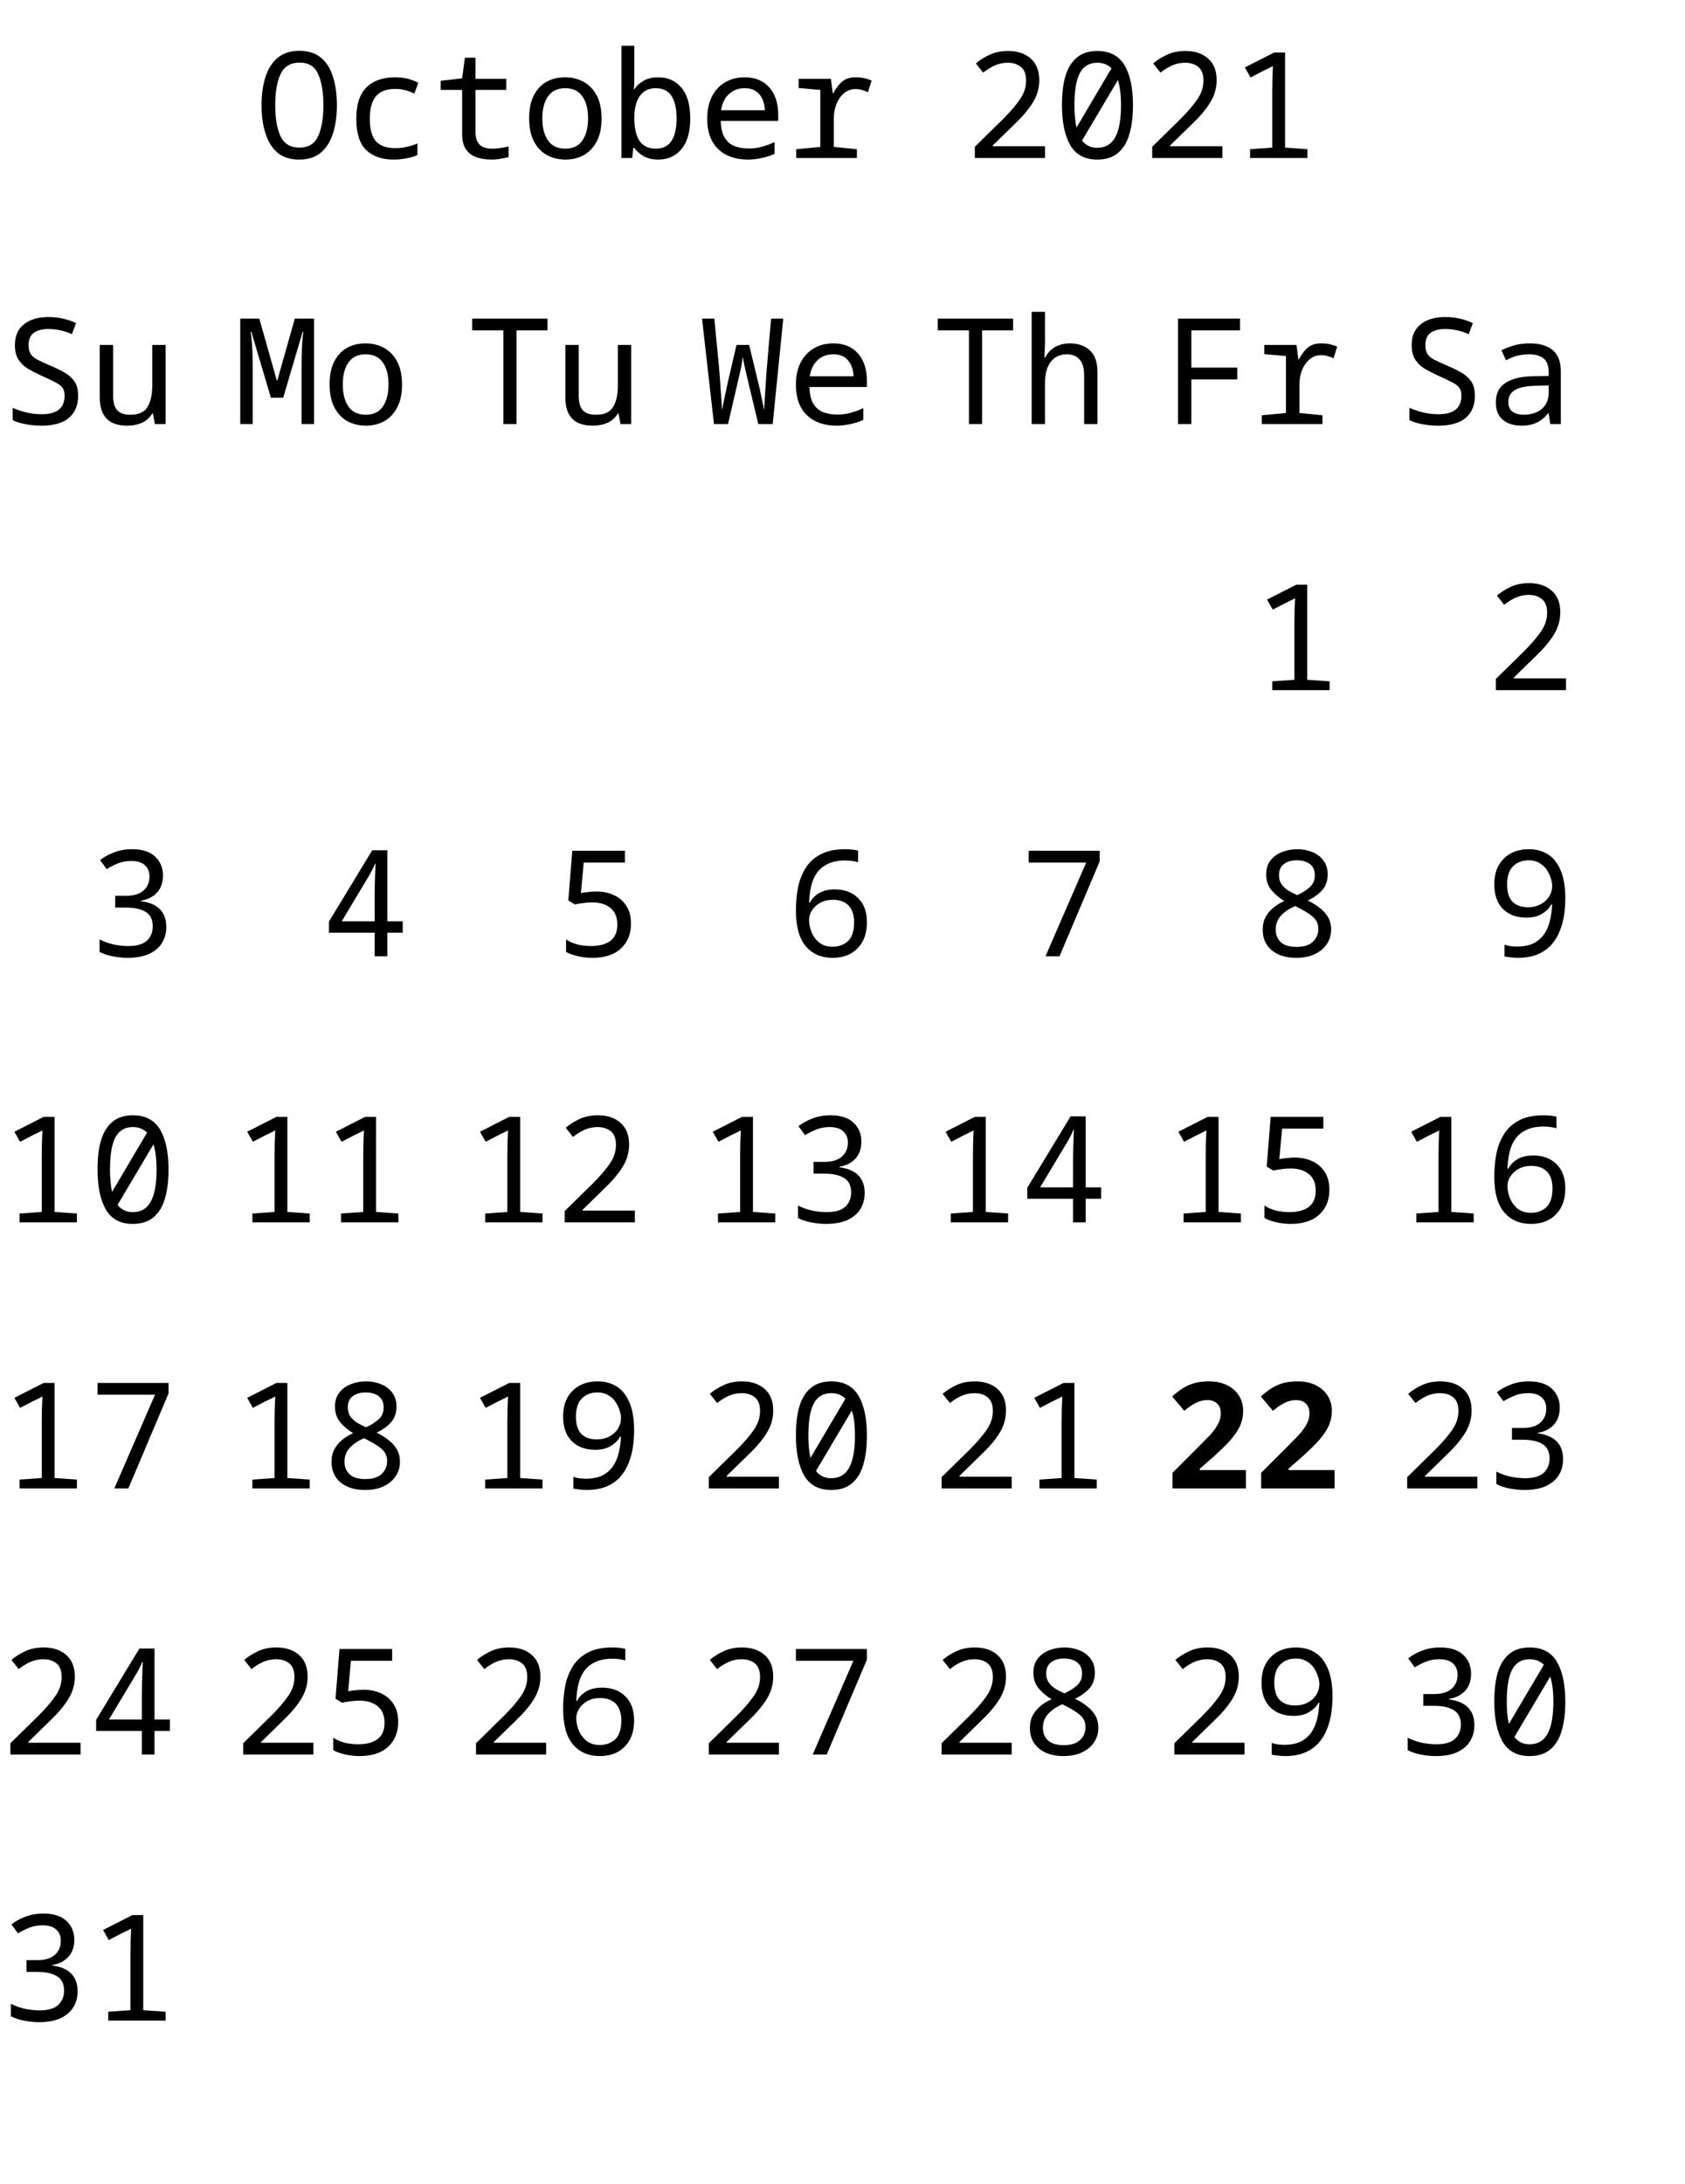 <?xml version="1.0" encoding="UTF-8"?>
<svg xmlns="http://www.w3.org/2000/svg" xmlns:xlink="http://www.w3.org/1999/xlink" width="152pt" height="197pt" viewBox="0 0 152 197" version="1.1">
<defs>
<g>
<symbol overflow="visible" id="glyph0-0">
<path style="stroke:none;" d="M 1.25 0 L 1.25 -9.516 L 6.734 -9.516 L 6.734 0 Z M 1.938 -0.688 L 6.047 -0.688 L 6.047 -8.844 L 1.938 -8.844 Z M 1.938 -0.688 "/>
</symbol>
<symbol overflow="visible" id="glyph0-1">
<path style="stroke:none;" d="M 3.984 0.141 C 3.191 0.141 2.547 -0.062 2.047 -0.469 C 1.555 -0.883 1.191 -1.461 0.953 -2.203 C 0.711 -2.941 0.594 -3.797 0.594 -4.766 C 0.594 -5.734 0.711 -6.586 0.953 -7.328 C 1.191 -8.066 1.562 -8.641 2.062 -9.047 C 2.562 -9.461 3.207 -9.672 4 -9.672 C 4.789 -9.672 5.438 -9.469 5.938 -9.062 C 6.438 -8.656 6.801 -8.082 7.031 -7.344 C 7.27 -6.613 7.391 -5.758 7.391 -4.781 C 7.391 -3.801 7.27 -2.941 7.031 -2.203 C 6.789 -1.461 6.422 -0.883 5.922 -0.469 C 5.422 -0.062 4.773 0.141 3.984 0.141 Z M 4.016 -0.938 C 4.816 -0.938 5.375 -1.273 5.688 -1.953 C 6.008 -2.629 6.172 -3.566 6.172 -4.766 C 6.172 -5.973 6.008 -6.914 5.688 -7.594 C 5.375 -8.27 4.82 -8.609 4.031 -8.609 C 3.219 -8.609 2.645 -8.266 2.312 -7.578 C 1.988 -6.898 1.828 -5.961 1.828 -4.766 C 1.828 -3.566 1.988 -2.629 2.312 -1.953 C 2.645 -1.273 3.211 -0.938 4.016 -0.938 Z M 4.016 -0.938 "/>
</symbol>
<symbol overflow="visible" id="glyph0-2">
<path style="stroke:none;" d="M 4.5 0.141 C 3.457 0.141 2.633 -0.145 2.031 -0.719 C 1.438 -1.301 1.141 -2.234 1.141 -3.516 C 1.141 -4.43 1.285 -5.164 1.578 -5.719 C 1.879 -6.27 2.289 -6.664 2.812 -6.906 C 3.344 -7.156 3.945 -7.281 4.625 -7.281 C 5.039 -7.281 5.422 -7.238 5.766 -7.156 C 6.109 -7.07 6.43 -6.945 6.734 -6.781 L 6.375 -5.812 C 6.082 -5.957 5.801 -6.062 5.531 -6.125 C 5.27 -6.195 4.984 -6.234 4.672 -6.234 C 3.859 -6.234 3.27 -6.008 2.906 -5.562 C 2.539 -5.113 2.359 -4.441 2.359 -3.547 C 2.359 -2.598 2.547 -1.914 2.922 -1.5 C 3.305 -1.094 3.879 -0.891 4.641 -0.891 C 5.023 -0.891 5.391 -0.93 5.734 -1.016 C 6.086 -1.098 6.395 -1.195 6.656 -1.312 L 6.656 -0.266 C 6.383 -0.141 6.051 -0.039 5.656 0.031 C 5.27 0.102 4.883 0.141 4.5 0.141 Z M 4.5 0.141 "/>
</symbol>
<symbol overflow="visible" id="glyph0-3">
<path style="stroke:none;" d="M 5.359 0.141 C 4.848 0.141 4.395 0.07 4 -0.062 C 3.602 -0.195 3.285 -0.43 3.047 -0.766 C 2.805 -1.109 2.688 -1.578 2.688 -2.172 L 2.688 -6.141 L 0.75 -6.141 L 0.75 -6.969 L 2.688 -7.188 L 2.938 -9.047 L 3.891 -9.047 L 3.891 -7.141 L 6.672 -7.141 L 6.672 -6.141 L 3.891 -6.141 L 3.891 -2.406 C 3.891 -1.863 4.008 -1.469 4.25 -1.219 C 4.488 -0.969 4.883 -0.844 5.438 -0.844 C 5.664 -0.844 5.91 -0.863 6.172 -0.906 C 6.441 -0.945 6.676 -0.992 6.875 -1.047 L 6.875 -0.078 C 6.664 -0.023 6.43 0.02 6.172 0.062 C 5.91 0.113 5.641 0.141 5.359 0.141 Z M 5.359 0.141 "/>
</symbol>
<symbol overflow="visible" id="glyph0-4">
<path style="stroke:none;" d="M 4.016 0.141 C 3.391 0.141 2.828 0.004 2.328 -0.266 C 1.836 -0.547 1.445 -0.961 1.156 -1.516 C 0.875 -2.066 0.734 -2.758 0.734 -3.594 C 0.734 -4.426 0.875 -5.113 1.156 -5.656 C 1.438 -6.195 1.816 -6.602 2.297 -6.875 C 2.785 -7.145 3.344 -7.281 3.969 -7.281 C 4.594 -7.281 5.148 -7.145 5.641 -6.875 C 6.141 -6.602 6.535 -6.191 6.828 -5.641 C 7.117 -5.098 7.266 -4.406 7.266 -3.562 C 7.266 -2.727 7.117 -2.039 6.828 -1.5 C 6.547 -0.957 6.16 -0.547 5.672 -0.266 C 5.18 0.004 4.629 0.141 4.016 0.141 Z M 4 -0.844 C 4.688 -0.844 5.195 -1.086 5.531 -1.578 C 5.875 -2.066 6.047 -2.734 6.047 -3.578 C 6.047 -4.422 5.875 -5.082 5.531 -5.562 C 5.195 -6.051 4.68 -6.297 3.984 -6.297 C 3.297 -6.297 2.781 -6.051 2.438 -5.562 C 2.094 -5.082 1.922 -4.422 1.922 -3.578 C 1.922 -2.734 2.094 -2.066 2.438 -1.578 C 2.781 -1.086 3.301 -0.844 4 -0.844 Z M 4 -0.844 "/>
</symbol>
<symbol overflow="visible" id="glyph0-5">
<path style="stroke:none;" d="M 4.391 0.141 C 3.859 0.141 3.41 0.035 3.047 -0.172 C 2.691 -0.391 2.414 -0.633 2.219 -0.906 L 2.125 -0.906 L 2.031 0 L 1.062 0 L 1.062 -10.125 L 2.219 -10.125 L 2.219 -7.672 C 2.219 -7.422 2.219 -7.176 2.219 -6.938 C 2.219 -6.695 2.203 -6.453 2.172 -6.203 L 2.219 -6.203 C 2.406 -6.492 2.676 -6.742 3.031 -6.953 C 3.395 -7.172 3.848 -7.281 4.391 -7.281 C 5.242 -7.281 5.938 -6.969 6.469 -6.344 C 7 -5.719 7.266 -4.797 7.266 -3.578 C 7.266 -2.359 7 -1.43 6.469 -0.797 C 5.938 -0.172 5.242 0.141 4.391 0.141 Z M 4.156 -0.844 C 4.801 -0.844 5.273 -1.078 5.578 -1.547 C 5.879 -2.016 6.031 -2.691 6.031 -3.578 C 6.031 -4.453 5.879 -5.125 5.578 -5.594 C 5.273 -6.062 4.797 -6.297 4.141 -6.297 C 3.523 -6.297 3.051 -6.062 2.719 -5.594 C 2.383 -5.133 2.219 -4.473 2.219 -3.609 C 2.219 -2.711 2.375 -2.023 2.688 -1.547 C 3.008 -1.078 3.5 -0.844 4.156 -0.844 Z M 4.156 -0.844 "/>
</symbol>
<symbol overflow="visible" id="glyph0-6">
<path style="stroke:none;" d="M 4.484 0.141 C 3.336 0.141 2.438 -0.176 1.781 -0.812 C 1.125 -1.445 0.797 -2.359 0.797 -3.547 C 0.797 -4.328 0.938 -4.992 1.219 -5.547 C 1.508 -6.109 1.906 -6.535 2.406 -6.828 C 2.914 -7.129 3.508 -7.281 4.188 -7.281 C 5.113 -7.281 5.848 -6.977 6.391 -6.375 C 6.93 -5.77 7.203 -4.941 7.203 -3.891 L 7.203 -3.344 L 2.016 -3.344 C 2.035 -2.719 2.148 -2.223 2.359 -1.859 C 2.578 -1.492 2.875 -1.234 3.25 -1.078 C 3.633 -0.93 4.078 -0.859 4.578 -0.859 C 4.961 -0.859 5.344 -0.91 5.719 -1.016 C 6.102 -1.117 6.488 -1.258 6.875 -1.438 L 6.875 -0.375 C 6.469 -0.195 6.055 -0.066 5.641 0.016 C 5.234 0.098 4.848 0.141 4.484 0.141 Z M 2.047 -4.312 L 6 -4.312 C 5.969 -4.926 5.797 -5.41 5.484 -5.766 C 5.18 -6.117 4.75 -6.297 4.188 -6.297 C 3.594 -6.297 3.109 -6.113 2.734 -5.75 C 2.367 -5.395 2.141 -4.914 2.047 -4.312 Z M 2.047 -4.312 "/>
</symbol>
<symbol overflow="visible" id="glyph0-7">
<path style="stroke:none;" d="M 0.828 0 L 0.828 -0.797 L 3 -1 L 3 -6.141 L 1.047 -6.312 L 1.047 -7.141 L 3.953 -7.141 L 4.125 -5.844 L 4.172 -5.844 C 4.422 -6.312 4.691 -6.664 4.984 -6.906 C 5.285 -7.156 5.68 -7.281 6.172 -7.281 C 6.473 -7.281 6.738 -7.254 6.969 -7.203 C 7.207 -7.148 7.426 -7.078 7.625 -6.984 L 7.297 -5.938 C 7.16 -6.008 6.992 -6.07 6.797 -6.125 C 6.598 -6.188 6.391 -6.219 6.172 -6.219 C 5.785 -6.219 5.445 -6.098 5.156 -5.859 C 4.863 -5.617 4.633 -5.301 4.469 -4.906 C 4.301 -4.508 4.219 -4.066 4.219 -3.578 L 4.219 -1 L 6.297 -0.797 L 6.297 0 Z M 0.828 0 "/>
</symbol>
<symbol overflow="visible" id="glyph0-8">
<path style="stroke:none;" d=""/>
</symbol>
<symbol overflow="visible" id="glyph0-9">
<path style="stroke:none;" d="M 0.938 0 L 0.938 -1.016 L 3.469 -3.5 C 4.125 -4.156 4.633 -4.75 5 -5.281 C 5.375 -5.82 5.562 -6.391 5.562 -6.984 C 5.562 -7.555 5.406 -7.969 5.094 -8.219 C 4.781 -8.469 4.383 -8.594 3.906 -8.594 C 3.488 -8.594 3.094 -8.508 2.719 -8.344 C 2.352 -8.176 2.008 -7.961 1.688 -7.703 L 1.031 -8.531 C 1.395 -8.844 1.816 -9.109 2.297 -9.328 C 2.773 -9.547 3.32 -9.656 3.938 -9.656 C 4.789 -9.656 5.473 -9.426 5.984 -8.969 C 6.492 -8.52 6.75 -7.875 6.75 -7.031 C 6.75 -6.301 6.555 -5.629 6.172 -5.016 C 5.797 -4.398 5.266 -3.766 4.578 -3.109 L 2.547 -1.125 L 2.547 -1.062 L 7.266 -1.062 L 7.266 0 Z M 0.938 0 "/>
</symbol>
<symbol overflow="visible" id="glyph0-10">
<path style="stroke:none;" d="M 3.984 0.141 C 2.867 0.141 2.055 -0.289 1.547 -1.156 C 1.047 -2.031 0.797 -3.234 0.797 -4.766 C 0.797 -5.797 0.898 -6.672 1.109 -7.391 C 1.328 -8.117 1.672 -8.676 2.141 -9.062 C 2.609 -9.457 3.223 -9.656 3.984 -9.656 C 5.109 -9.656 5.926 -9.227 6.438 -8.375 C 6.945 -7.52 7.203 -6.316 7.203 -4.766 C 7.203 -3.742 7.094 -2.867 6.875 -2.141 C 6.664 -1.41 6.32 -0.848 5.844 -0.453 C 5.375 -0.055 4.754 0.141 3.984 0.141 Z M 1.922 -4.766 C 1.922 -4.379 1.938 -4.016 1.969 -3.672 C 2 -3.328 2.047 -3.02 2.109 -2.75 L 5.266 -8.094 C 4.93 -8.426 4.504 -8.594 3.984 -8.594 C 3.266 -8.594 2.738 -8.281 2.406 -7.656 C 2.082 -7.031 1.922 -6.066 1.922 -4.766 Z M 3.984 -0.922 C 4.711 -0.922 5.25 -1.234 5.594 -1.859 C 5.945 -2.484 6.125 -3.453 6.125 -4.766 C 6.125 -5.691 6.031 -6.445 5.844 -7.031 L 2.609 -1.578 C 2.941 -1.141 3.398 -0.922 3.984 -0.922 Z M 3.984 -0.922 "/>
</symbol>
<symbol overflow="visible" id="glyph0-11">
<path style="stroke:none;" d="M 1.766 0 L 1.766 -0.797 L 3.766 -0.938 L 3.766 -5.938 C 3.766 -6.312 3.77 -6.723 3.781 -7.172 C 3.801 -7.617 3.816 -7.992 3.828 -8.297 C 3.68 -8.211 3.551 -8.145 3.438 -8.094 C 3.32 -8.039 3.148 -7.957 2.922 -7.844 L 1.812 -7.266 L 1.297 -8.172 L 3.938 -9.516 L 4.922 -9.516 L 4.922 -0.938 L 6.938 -0.797 L 6.938 0 Z M 1.766 0 "/>
</symbol>
<symbol overflow="visible" id="glyph0-12">
<path style="stroke:none;" d="M 1.266 0 L 1.266 -9.516 L 6.859 -9.516 L 6.859 -8.453 L 2.469 -8.453 L 2.469 -5.094 L 6.609 -5.094 L 6.609 -4.031 L 2.469 -4.031 L 2.469 0 Z M 1.266 0 "/>
</symbol>
<symbol overflow="visible" id="glyph0-13">
<path style="stroke:none;" d="M 3.75 0.141 C 3.238 0.141 2.742 0.094 2.266 0 C 1.797 -0.094 1.422 -0.211 1.141 -0.359 L 1.141 -1.469 C 1.461 -1.32 1.859 -1.188 2.328 -1.062 C 2.797 -0.945 3.273 -0.891 3.766 -0.891 C 5.141 -0.891 5.828 -1.445 5.828 -2.562 C 5.828 -2.863 5.766 -3.102 5.641 -3.281 C 5.516 -3.457 5.289 -3.625 4.969 -3.781 C 4.656 -3.945 4.219 -4.156 3.656 -4.406 C 3.281 -4.582 2.914 -4.77 2.562 -4.969 C 2.207 -5.176 1.914 -5.445 1.688 -5.781 C 1.457 -6.125 1.344 -6.57 1.344 -7.125 C 1.344 -7.938 1.613 -8.562 2.156 -9 C 2.695 -9.438 3.441 -9.656 4.391 -9.656 C 4.867 -9.656 5.32 -9.602 5.75 -9.5 C 6.176 -9.395 6.547 -9.266 6.859 -9.109 L 6.484 -8.109 C 6.18 -8.254 5.844 -8.367 5.469 -8.453 C 5.094 -8.535 4.723 -8.578 4.359 -8.578 C 3.836 -8.578 3.41 -8.469 3.078 -8.25 C 2.742 -8.031 2.578 -7.645 2.578 -7.094 C 2.578 -6.781 2.641 -6.523 2.766 -6.328 C 2.891 -6.129 3.094 -5.957 3.375 -5.812 C 3.664 -5.664 4.035 -5.492 4.484 -5.297 C 4.984 -5.086 5.426 -4.875 5.812 -4.656 C 6.195 -4.438 6.5 -4.164 6.719 -3.844 C 6.938 -3.531 7.047 -3.098 7.047 -2.547 C 7.047 -1.703 6.77 -1.039 6.219 -0.562 C 5.664 -0.094 4.844 0.141 3.75 0.141 Z M 3.75 0.141 "/>
</symbol>
<symbol overflow="visible" id="glyph0-14">
<path style="stroke:none;" d="M 3.281 0.141 C 2.57 0.141 2.004 -0.031 1.578 -0.375 C 1.148 -0.727 0.938 -1.254 0.938 -1.953 C 0.938 -2.734 1.211 -3.312 1.766 -3.688 C 2.316 -4.07 3.117 -4.281 4.172 -4.312 L 5.703 -4.344 L 5.703 -4.641 C 5.703 -5.273 5.539 -5.707 5.219 -5.938 C 4.906 -6.176 4.477 -6.297 3.938 -6.297 C 3.551 -6.297 3.18 -6.25 2.828 -6.156 C 2.484 -6.062 2.16 -5.926 1.859 -5.75 L 1.438 -6.656 C 1.781 -6.82 2.156 -6.969 2.562 -7.094 C 2.977 -7.219 3.457 -7.281 4 -7.281 C 4.895 -7.281 5.582 -7.078 6.062 -6.672 C 6.551 -6.266 6.797 -5.633 6.797 -4.781 L 6.797 0 L 5.844 0 L 5.703 -0.984 L 5.656 -0.984 C 5.363 -0.609 5.023 -0.328 4.641 -0.141 C 4.254 0.047 3.801 0.141 3.281 0.141 Z M 3.484 -0.844 C 3.879 -0.844 4.242 -0.914 4.578 -1.062 C 4.922 -1.207 5.191 -1.426 5.391 -1.719 C 5.598 -2.02 5.703 -2.398 5.703 -2.859 L 5.703 -3.484 L 4.422 -3.453 C 3.566 -3.422 2.957 -3.281 2.594 -3.031 C 2.238 -2.789 2.062 -2.445 2.062 -2 C 2.062 -1.594 2.191 -1.297 2.453 -1.109 C 2.711 -0.93 3.055 -0.844 3.484 -0.844 Z M 3.484 -0.844 "/>
</symbol>
<symbol overflow="visible" id="glyph0-15">
<path style="stroke:none;" d="M 3.484 0.141 C 2.641 0.141 2.016 -0.07 1.609 -0.5 C 1.203 -0.926 1 -1.555 1 -2.391 L 1 -7.141 L 2.203 -7.141 L 2.203 -2.578 C 2.203 -2.004 2.316 -1.57 2.547 -1.281 C 2.785 -0.988 3.191 -0.844 3.766 -0.844 C 4.504 -0.844 5.016 -1.07 5.297 -1.531 C 5.586 -1.988 5.734 -2.633 5.734 -3.469 L 5.734 -7.141 L 6.938 -7.141 L 6.938 0 L 5.969 0 L 5.797 -0.953 L 5.734 -0.953 C 5.484 -0.555 5.164 -0.273 4.781 -0.109 C 4.406 0.055 3.973 0.141 3.484 0.141 Z M 3.484 0.141 "/>
</symbol>
<symbol overflow="visible" id="glyph0-16">
<path style="stroke:none;" d="M 3.484 0.141 C 3.098 0.141 2.68 0.098 2.234 0.016 C 1.797 -0.055 1.379 -0.191 0.984 -0.391 L 0.984 -1.516 C 1.379 -1.316 1.801 -1.164 2.25 -1.062 C 2.707 -0.969 3.145 -0.922 3.562 -0.922 C 4.332 -0.922 4.895 -1.082 5.25 -1.406 C 5.602 -1.738 5.781 -2.172 5.781 -2.703 C 5.781 -3.305 5.566 -3.738 5.141 -4 C 4.723 -4.258 4.133 -4.391 3.375 -4.391 L 2.391 -4.391 L 2.391 -5.453 L 3.375 -5.453 C 4.051 -5.453 4.57 -5.609 4.938 -5.922 C 5.301 -6.242 5.484 -6.664 5.484 -7.188 C 5.484 -7.625 5.344 -7.969 5.062 -8.219 C 4.789 -8.469 4.383 -8.594 3.844 -8.594 C 3.383 -8.594 2.969 -8.516 2.594 -8.359 C 2.219 -8.203 1.895 -8.035 1.625 -7.859 L 1.031 -8.672 C 1.363 -8.941 1.773 -9.172 2.266 -9.359 C 2.754 -9.555 3.305 -9.656 3.922 -9.656 C 4.836 -9.656 5.531 -9.43 6 -8.984 C 6.469 -8.535 6.703 -7.973 6.703 -7.297 C 6.703 -6.648 6.52 -6.129 6.156 -5.734 C 5.789 -5.348 5.312 -5.109 4.719 -5.016 L 4.719 -4.969 C 6.238 -4.77 7 -3.992 7 -2.641 C 7 -2.109 6.875 -1.633 6.625 -1.219 C 6.375 -0.801 5.988 -0.469 5.469 -0.219 C 4.957 0.02 4.297 0.141 3.484 0.141 Z M 3.484 0.141 "/>
</symbol>
<symbol overflow="visible" id="glyph0-17">
<path style="stroke:none;" d="M 0.672 0 L 0.672 -9.516 L 2.391 -9.516 L 3.969 -3.938 L 4.016 -3.938 L 5.594 -9.516 L 7.328 -9.516 L 7.328 0 L 6.203 0 L 6.203 -5.156 C 6.203 -5.676 6.211 -6.211 6.234 -6.766 C 6.254 -7.328 6.297 -7.844 6.359 -8.312 L 6.297 -8.312 L 4.547 -2.375 L 3.438 -2.375 L 1.672 -8.328 L 1.609 -8.328 C 1.648 -8.066 1.688 -7.754 1.719 -7.391 C 1.75 -7.023 1.77 -6.645 1.781 -6.25 C 1.789 -5.863 1.797 -5.5 1.797 -5.156 L 1.797 0 Z M 0.672 0 "/>
</symbol>
<symbol overflow="visible" id="glyph0-18">
<path style="stroke:none;" d="M 4.797 0 L 4.797 -2.125 L 0.672 -2.125 L 0.672 -3.125 L 4.578 -9.562 L 5.938 -9.562 L 5.938 -3.156 L 7.328 -3.156 L 7.328 -2.125 L 5.938 -2.125 L 5.938 0 Z M 1.828 -3.156 L 4.797 -3.156 L 4.797 -5.531 C 4.797 -5.863 4.801 -6.207 4.812 -6.562 C 4.82 -6.914 4.832 -7.25 4.844 -7.562 C 4.852 -7.883 4.863 -8.145 4.875 -8.344 L 4.828 -8.344 C 4.766 -8.176 4.672 -7.973 4.547 -7.734 C 4.43 -7.504 4.328 -7.316 4.234 -7.172 Z M 1.828 -3.156 "/>
</symbol>
<symbol overflow="visible" id="glyph0-19">
<path style="stroke:none;" d="M 3.406 0 L 3.406 -8.453 L 0.594 -8.453 L 0.594 -9.516 L 7.391 -9.516 L 7.391 -8.453 L 4.594 -8.453 L 4.594 0 Z M 3.406 0 "/>
</symbol>
<symbol overflow="visible" id="glyph0-20">
<path style="stroke:none;" d="M 3.422 0.141 C 3.004 0.141 2.582 0.094 2.156 0 C 1.727 -0.094 1.363 -0.223 1.062 -0.391 L 1.062 -1.516 C 1.363 -1.316 1.707 -1.164 2.094 -1.062 C 2.488 -0.969 2.895 -0.922 3.312 -0.922 C 4.062 -0.922 4.645 -1.078 5.062 -1.391 C 5.477 -1.703 5.688 -2.191 5.688 -2.859 C 5.688 -3.523 5.477 -4.023 5.062 -4.359 C 4.656 -4.691 4.102 -4.859 3.406 -4.859 C 3.156 -4.859 2.891 -4.836 2.609 -4.797 C 2.328 -4.766 2.078 -4.723 1.859 -4.672 L 1.266 -5.031 L 1.625 -9.516 L 6.375 -9.516 L 6.375 -8.453 L 2.656 -8.453 L 2.406 -5.703 C 2.582 -5.742 2.805 -5.773 3.078 -5.797 C 3.348 -5.828 3.586 -5.844 3.797 -5.844 C 4.379 -5.844 4.906 -5.734 5.375 -5.516 C 5.844 -5.305 6.219 -4.984 6.5 -4.547 C 6.781 -4.117 6.922 -3.582 6.922 -2.938 C 6.922 -2 6.613 -1.25 6 -0.688 C 5.395 -0.133 4.535 0.141 3.422 0.141 Z M 3.422 0.141 "/>
</symbol>
<symbol overflow="visible" id="glyph0-21">
<path style="stroke:none;" d="M 1.406 0 L 0.328 -9.516 L 1.438 -9.516 C 1.508 -8.816 1.578 -8.117 1.641 -7.422 C 1.711 -6.723 1.781 -6.02 1.844 -5.312 C 1.875 -4.977 1.906 -4.609 1.938 -4.203 C 1.969 -3.805 1.992 -3.414 2.016 -3.031 C 2.047 -2.656 2.07 -2.312 2.094 -2 C 2.113 -1.695 2.125 -1.469 2.125 -1.312 L 2.141 -1.312 C 2.18 -1.508 2.234 -1.77 2.297 -2.094 C 2.367 -2.414 2.441 -2.754 2.516 -3.109 C 2.586 -3.461 2.656 -3.773 2.719 -4.047 L 3.438 -7.141 L 4.578 -7.141 L 5.328 -4.031 C 5.41 -3.727 5.488 -3.398 5.562 -3.047 C 5.633 -2.703 5.703 -2.375 5.766 -2.062 C 5.836 -1.758 5.891 -1.508 5.922 -1.312 L 5.938 -1.312 C 5.945 -1.52 5.961 -1.832 5.984 -2.25 C 6.016 -2.664 6.047 -3.145 6.078 -3.688 C 6.109 -4.227 6.148 -4.785 6.203 -5.359 C 6.266 -6.047 6.32 -6.738 6.375 -7.438 C 6.438 -8.133 6.5 -8.828 6.562 -9.516 L 7.656 -9.516 L 6.703 0 L 5.406 0 L 4.359 -4.375 C 4.266 -4.77 4.188 -5.113 4.125 -5.406 C 4.07 -5.695 4.039 -5.895 4.031 -6 L 4 -6 C 3.988 -5.895 3.957 -5.695 3.906 -5.406 C 3.863 -5.125 3.789 -4.781 3.688 -4.375 L 2.672 0 Z M 1.406 0 "/>
</symbol>
<symbol overflow="visible" id="glyph0-22">
<path style="stroke:none;" d="M 4.109 0.141 C 3.086 0.141 2.281 -0.207 1.688 -0.906 C 1.094 -1.613 0.797 -2.68 0.797 -4.109 C 0.797 -4.785 0.852 -5.453 0.969 -6.109 C 1.094 -6.773 1.316 -7.375 1.641 -7.906 C 1.961 -8.438 2.41 -8.859 2.984 -9.172 C 3.566 -9.492 4.312 -9.656 5.219 -9.656 C 5.395 -9.656 5.602 -9.645 5.844 -9.625 C 6.082 -9.602 6.27 -9.57 6.406 -9.531 L 6.406 -8.484 C 6.258 -8.535 6.082 -8.57 5.875 -8.594 C 5.676 -8.625 5.473 -8.641 5.266 -8.641 C 4.629 -8.641 4.098 -8.535 3.672 -8.328 C 3.254 -8.129 2.926 -7.859 2.688 -7.516 C 2.445 -7.172 2.273 -6.77 2.172 -6.312 C 2.066 -5.852 2.004 -5.363 1.984 -4.844 L 2.062 -4.844 C 2.238 -5.188 2.508 -5.469 2.875 -5.688 C 3.25 -5.914 3.723 -6.031 4.297 -6.031 C 5.18 -6.031 5.883 -5.77 6.406 -5.25 C 6.938 -4.738 7.203 -4.008 7.203 -3.062 C 7.203 -2.07 6.922 -1.289 6.359 -0.719 C 5.805 -0.145 5.055 0.141 4.109 0.141 Z M 4.094 -0.859 C 4.664 -0.859 5.133 -1.031 5.5 -1.375 C 5.863 -1.719 6.047 -2.281 6.047 -3.062 C 6.047 -3.719 5.883 -4.219 5.562 -4.562 C 5.238 -4.914 4.758 -5.094 4.125 -5.094 C 3.695 -5.094 3.32 -5.004 3 -4.828 C 2.676 -4.648 2.426 -4.422 2.25 -4.141 C 2.07 -3.867 1.984 -3.586 1.984 -3.297 C 1.984 -2.91 2.062 -2.531 2.219 -2.156 C 2.375 -1.781 2.609 -1.469 2.922 -1.219 C 3.242 -0.977 3.633 -0.859 4.094 -0.859 Z M 4.094 -0.859 "/>
</symbol>
<symbol overflow="visible" id="glyph0-23">
<path style="stroke:none;" d="M 1.062 0 L 1.062 -10.125 L 2.266 -10.125 L 2.266 -7.25 C 2.266 -7.082 2.254 -6.867 2.234 -6.609 C 2.223 -6.348 2.219 -6.145 2.219 -6 L 2.281 -6 C 2.508 -6.438 2.816 -6.758 3.203 -6.969 C 3.586 -7.176 4.023 -7.281 4.516 -7.281 C 5.254 -7.281 5.852 -7.07 6.312 -6.656 C 6.77 -6.238 7 -5.578 7 -4.672 L 7 0 L 5.797 0 L 5.797 -4.422 C 5.797 -5.066 5.656 -5.539 5.375 -5.844 C 5.102 -6.145 4.719 -6.297 4.219 -6.297 C 3.613 -6.297 3.133 -6.066 2.781 -5.609 C 2.438 -5.16 2.266 -4.523 2.266 -3.703 L 2.266 0 Z M 1.062 0 "/>
</symbol>
<symbol overflow="visible" id="glyph0-24">
<path style="stroke:none;" d="M 2.312 0 L 5.984 -8.453 L 0.797 -8.453 L 0.797 -9.516 L 7.203 -9.516 L 7.203 -8.562 L 3.578 0 Z M 2.312 0 "/>
</symbol>
<symbol overflow="visible" id="glyph0-25">
<path style="stroke:none;" d="M 3.938 0.141 C 3.02 0.141 2.285 -0.082 1.734 -0.531 C 1.18 -0.988 0.906 -1.609 0.906 -2.391 C 0.906 -2.836 0.992 -3.223 1.172 -3.547 C 1.348 -3.867 1.582 -4.148 1.875 -4.391 C 2.164 -4.629 2.492 -4.828 2.859 -4.984 C 2.422 -5.242 2.035 -5.566 1.703 -5.953 C 1.379 -6.336 1.219 -6.816 1.219 -7.391 C 1.219 -7.879 1.344 -8.289 1.594 -8.625 C 1.852 -8.969 2.195 -9.223 2.625 -9.391 C 3.051 -9.566 3.516 -9.656 4.016 -9.656 C 4.516 -9.656 4.973 -9.566 5.391 -9.391 C 5.805 -9.223 6.141 -8.969 6.391 -8.625 C 6.641 -8.289 6.766 -7.879 6.766 -7.391 C 6.766 -6.797 6.594 -6.312 6.25 -5.938 C 5.914 -5.57 5.488 -5.27 4.969 -5.031 C 5.363 -4.844 5.719 -4.625 6.031 -4.375 C 6.352 -4.133 6.609 -3.852 6.797 -3.531 C 6.984 -3.207 7.078 -2.832 7.078 -2.406 C 7.078 -1.914 6.945 -1.477 6.688 -1.094 C 6.426 -0.707 6.062 -0.406 5.594 -0.188 C 5.133 0.031 4.582 0.141 3.938 0.141 Z M 4.016 -5.516 C 4.453 -5.711 4.828 -5.945 5.141 -6.219 C 5.453 -6.488 5.609 -6.852 5.609 -7.312 C 5.609 -7.75 5.461 -8.082 5.172 -8.312 C 4.879 -8.539 4.484 -8.656 3.984 -8.656 C 3.492 -8.656 3.102 -8.539 2.812 -8.312 C 2.52 -8.094 2.375 -7.758 2.375 -7.312 C 2.375 -6.988 2.453 -6.711 2.609 -6.484 C 2.773 -6.266 2.977 -6.078 3.219 -5.922 C 3.469 -5.773 3.734 -5.641 4.016 -5.516 Z M 3.969 -0.844 C 4.602 -0.844 5.086 -0.992 5.422 -1.297 C 5.754 -1.609 5.922 -2 5.922 -2.469 C 5.922 -2.938 5.742 -3.312 5.391 -3.594 C 5.047 -3.883 4.523 -4.195 3.828 -4.531 C 3.285 -4.289 2.859 -4 2.547 -3.656 C 2.234 -3.32 2.078 -2.906 2.078 -2.406 C 2.078 -1.945 2.227 -1.57 2.531 -1.281 C 2.832 -0.988 3.312 -0.844 3.969 -0.844 Z M 3.969 -0.844 "/>
</symbol>
<symbol overflow="visible" id="glyph0-26">
<path style="stroke:none;" d="M 2.891 0.141 C 2.68 0.141 2.473 0.125 2.266 0.094 C 2.055 0.07 1.875 0.047 1.719 0.016 L 1.719 -1.047 C 2.031 -0.93 2.406 -0.875 2.844 -0.875 C 3.445 -0.875 3.945 -0.973 4.344 -1.172 C 4.738 -1.379 5.055 -1.656 5.297 -2 C 5.535 -2.352 5.707 -2.754 5.812 -3.203 C 5.926 -3.66 5.992 -4.148 6.016 -4.672 L 5.938 -4.672 C 5.758 -4.336 5.477 -4.055 5.094 -3.828 C 4.719 -3.598 4.254 -3.484 3.703 -3.484 C 2.816 -3.484 2.109 -3.742 1.578 -4.266 C 1.055 -4.785 0.797 -5.531 0.797 -6.5 C 0.797 -7.469 1.078 -8.234 1.641 -8.797 C 2.203 -9.367 2.961 -9.656 3.922 -9.656 C 4.578 -9.656 5.148 -9.5 5.641 -9.188 C 6.129 -8.883 6.508 -8.406 6.781 -7.75 C 7.062 -7.102 7.203 -6.258 7.203 -5.219 C 7.203 -4.727 7.164 -4.234 7.094 -3.734 C 7.02 -3.234 6.891 -2.75 6.703 -2.281 C 6.523 -1.82 6.273 -1.41 5.953 -1.047 C 5.629 -0.68 5.211 -0.391 4.703 -0.172 C 4.203 0.035 3.598 0.141 2.891 0.141 Z M 3.828 -4.422 C 4.242 -4.422 4.613 -4.504 4.938 -4.672 C 5.27 -4.836 5.531 -5.066 5.719 -5.359 C 5.914 -5.648 6.016 -5.984 6.016 -6.359 C 6.016 -6.586 5.969 -6.832 5.875 -7.094 C 5.789 -7.352 5.664 -7.602 5.5 -7.844 C 5.332 -8.082 5.113 -8.273 4.844 -8.422 C 4.582 -8.578 4.27 -8.656 3.906 -8.656 C 3.312 -8.656 2.836 -8.473 2.484 -8.109 C 2.129 -7.754 1.953 -7.211 1.953 -6.484 C 1.953 -5.766 2.117 -5.238 2.453 -4.906 C 2.785 -4.582 3.242 -4.422 3.828 -4.422 Z M 3.828 -4.422 "/>
</symbol>
<symbol overflow="visible" id="glyph1-0">
<path style="stroke:none;" d="M 1.25 0 L 1.25 -9.516 L 6.734 -9.516 L 6.734 0 Z M 1.938 -0.688 L 6.047 -0.688 L 6.047 -8.844 L 1.938 -8.844 Z M 1.938 -0.688 "/>
</symbol>
<symbol overflow="visible" id="glyph1-1">
<path style="stroke:none;" d="M 0.766 0 L 0.766 -1.406 L 3.078 -3.719 C 3.453 -4.094 3.797 -4.441 4.109 -4.766 C 4.422 -5.098 4.664 -5.426 4.844 -5.75 C 5.031 -6.07 5.125 -6.41 5.125 -6.766 C 5.125 -7.148 5.016 -7.445 4.797 -7.656 C 4.578 -7.863 4.285 -7.969 3.922 -7.969 C 3.566 -7.969 3.223 -7.883 2.891 -7.719 C 2.566 -7.562 2.211 -7.32 1.828 -7 L 0.734 -8.297 C 1.078 -8.598 1.406 -8.848 1.719 -9.047 C 2.039 -9.242 2.383 -9.395 2.75 -9.5 C 3.125 -9.602 3.562 -9.656 4.062 -9.656 C 4.707 -9.656 5.258 -9.535 5.719 -9.297 C 6.176 -9.066 6.523 -8.754 6.766 -8.359 C 7.016 -7.961 7.141 -7.516 7.141 -7.016 C 7.141 -6.441 7.016 -5.922 6.766 -5.453 C 6.516 -4.992 6.188 -4.551 5.781 -4.125 C 5.383 -3.707 4.945 -3.285 4.469 -2.859 L 3.234 -1.781 L 3.234 -1.656 L 7.391 -1.656 L 7.391 0 Z M 0.766 0 "/>
</symbol>
</g>
</defs>
<g id="surface2">
<g style="fill:rgb(0%,0%,0%);fill-opacity:1;">
  <use xlink:href="#glyph0-1" x="23" y="14.253"/>
  <use xlink:href="#glyph0-2" x="31" y="14.253"/>
  <use xlink:href="#glyph0-3" x="39" y="14.253"/>
  <use xlink:href="#glyph0-4" x="47" y="14.253"/>
  <use xlink:href="#glyph0-5" x="55" y="14.253"/>
  <use xlink:href="#glyph0-6" x="63" y="14.253"/>
  <use xlink:href="#glyph0-7" x="71" y="14.253"/>
  <use xlink:href="#glyph0-8" x="79" y="14.253"/>
  <use xlink:href="#glyph0-9" x="87" y="14.253"/>
  <use xlink:href="#glyph0-10" x="95" y="14.253"/>
  <use xlink:href="#glyph0-9" x="103" y="14.253"/>
  <use xlink:href="#glyph0-11" x="111" y="14.253"/>
</g>
<g style="fill:rgb(0%,0%,0%);fill-opacity:1;">
  <use xlink:href="#glyph0-12" x="105" y="38.253"/>
  <use xlink:href="#glyph0-7" x="113" y="38.253"/>
</g>
<g style="fill:rgb(0%,0%,0%);fill-opacity:1;">
  <use xlink:href="#glyph0-8" x="105" y="62.253"/>
  <use xlink:href="#glyph0-11" x="113" y="62.253"/>
</g>
<g style="fill:rgb(0%,0%,0%);fill-opacity:1;">
  <use xlink:href="#glyph0-13" x="126" y="38.253"/>
  <use xlink:href="#glyph0-14" x="134" y="38.253"/>
</g>
<g style="fill:rgb(0%,0%,0%);fill-opacity:1;">
  <use xlink:href="#glyph0-8" x="126" y="62.253"/>
  <use xlink:href="#glyph0-9" x="134" y="62.253"/>
</g>
<g style="fill:rgb(0%,0%,0%);fill-opacity:1;">
  <use xlink:href="#glyph0-13" x="0" y="38.253"/>
  <use xlink:href="#glyph0-15" x="8" y="38.253"/>
</g>
<g style="fill:rgb(0%,0%,0%);fill-opacity:1;">
  <use xlink:href="#glyph0-8" x="0" y="86.253"/>
  <use xlink:href="#glyph0-16" x="8" y="86.253"/>
</g>
<g style="fill:rgb(0%,0%,0%);fill-opacity:1;">
  <use xlink:href="#glyph0-17" x="21" y="38.253"/>
  <use xlink:href="#glyph0-4" x="29" y="38.253"/>
</g>
<g style="fill:rgb(0%,0%,0%);fill-opacity:1;">
  <use xlink:href="#glyph0-8" x="21" y="86.253"/>
  <use xlink:href="#glyph0-18" x="29" y="86.253"/>
</g>
<g style="fill:rgb(0%,0%,0%);fill-opacity:1;">
  <use xlink:href="#glyph0-19" x="42" y="38.253"/>
  <use xlink:href="#glyph0-15" x="50" y="38.253"/>
</g>
<g style="fill:rgb(0%,0%,0%);fill-opacity:1;">
  <use xlink:href="#glyph0-8" x="42" y="86.253"/>
  <use xlink:href="#glyph0-20" x="50" y="86.253"/>
</g>
<g style="fill:rgb(0%,0%,0%);fill-opacity:1;">
  <use xlink:href="#glyph0-21" x="63" y="38.253"/>
  <use xlink:href="#glyph0-6" x="71" y="38.253"/>
</g>
<g style="fill:rgb(0%,0%,0%);fill-opacity:1;">
  <use xlink:href="#glyph0-8" x="63" y="86.253"/>
  <use xlink:href="#glyph0-22" x="71" y="86.253"/>
</g>
<g style="fill:rgb(0%,0%,0%);fill-opacity:1;">
  <use xlink:href="#glyph0-19" x="84" y="38.253"/>
  <use xlink:href="#glyph0-23" x="92" y="38.253"/>
</g>
<g style="fill:rgb(0%,0%,0%);fill-opacity:1;">
  <use xlink:href="#glyph0-8" x="84" y="86.253"/>
  <use xlink:href="#glyph0-24" x="92" y="86.253"/>
</g>
<g style="fill:rgb(0%,0%,0%);fill-opacity:1;">
  <use xlink:href="#glyph0-8" x="105" y="86.253"/>
  <use xlink:href="#glyph0-25" x="113" y="86.253"/>
</g>
<g style="fill:rgb(0%,0%,0%);fill-opacity:1;">
  <use xlink:href="#glyph0-8" x="126" y="86.253"/>
  <use xlink:href="#glyph0-26" x="134" y="86.253"/>
</g>
<g style="fill:rgb(0%,0%,0%);fill-opacity:1;">
  <use xlink:href="#glyph0-11" x="0" y="110.253"/>
  <use xlink:href="#glyph0-10" x="8" y="110.253"/>
</g>
<g style="fill:rgb(0%,0%,0%);fill-opacity:1;">
  <use xlink:href="#glyph0-11" x="21" y="110.253"/>
  <use xlink:href="#glyph0-11" x="29" y="110.253"/>
</g>
<g style="fill:rgb(0%,0%,0%);fill-opacity:1;">
  <use xlink:href="#glyph0-11" x="42" y="110.253"/>
  <use xlink:href="#glyph0-9" x="50" y="110.253"/>
</g>
<g style="fill:rgb(0%,0%,0%);fill-opacity:1;">
  <use xlink:href="#glyph0-11" x="63" y="110.253"/>
  <use xlink:href="#glyph0-16" x="71" y="110.253"/>
</g>
<g style="fill:rgb(0%,0%,0%);fill-opacity:1;">
  <use xlink:href="#glyph0-11" x="84" y="110.253"/>
  <use xlink:href="#glyph0-18" x="92" y="110.253"/>
</g>
<g style="fill:rgb(0%,0%,0%);fill-opacity:1;">
  <use xlink:href="#glyph0-11" x="105" y="110.253"/>
  <use xlink:href="#glyph0-20" x="113" y="110.253"/>
</g>
<g style="fill:rgb(0%,0%,0%);fill-opacity:1;">
  <use xlink:href="#glyph0-11" x="126" y="110.253"/>
  <use xlink:href="#glyph0-22" x="134" y="110.253"/>
</g>
<g style="fill:rgb(0%,0%,0%);fill-opacity:1;">
  <use xlink:href="#glyph0-11" x="0" y="134.253"/>
  <use xlink:href="#glyph0-24" x="8" y="134.253"/>
</g>
<g style="fill:rgb(0%,0%,0%);fill-opacity:1;">
  <use xlink:href="#glyph0-11" x="21" y="134.253"/>
  <use xlink:href="#glyph0-25" x="29" y="134.253"/>
</g>
<g style="fill:rgb(0%,0%,0%);fill-opacity:1;">
  <use xlink:href="#glyph0-11" x="42" y="134.253"/>
  <use xlink:href="#glyph0-26" x="50" y="134.253"/>
</g>
<g style="fill:rgb(0%,0%,0%);fill-opacity:1;">
  <use xlink:href="#glyph0-9" x="63" y="134.253"/>
  <use xlink:href="#glyph0-10" x="71" y="134.253"/>
</g>
<g style="fill:rgb(0%,0%,0%);fill-opacity:1;">
  <use xlink:href="#glyph0-9" x="84" y="134.253"/>
  <use xlink:href="#glyph0-11" x="92" y="134.253"/>
</g>
<g style="fill:rgb(0%,0%,0%);fill-opacity:1;">
  <use xlink:href="#glyph1-1" x="105" y="134.253"/>
  <use xlink:href="#glyph1-1" x="113" y="134.253"/>
</g>
<g style="fill:rgb(0%,0%,0%);fill-opacity:1;">
  <use xlink:href="#glyph0-9" x="126" y="134.253"/>
  <use xlink:href="#glyph0-16" x="134" y="134.253"/>
</g>
<g style="fill:rgb(0%,0%,0%);fill-opacity:1;">
  <use xlink:href="#glyph0-9" x="0" y="158.253"/>
  <use xlink:href="#glyph0-18" x="8" y="158.253"/>
</g>
<g style="fill:rgb(0%,0%,0%);fill-opacity:1;">
  <use xlink:href="#glyph0-9" x="21" y="158.253"/>
  <use xlink:href="#glyph0-20" x="29" y="158.253"/>
</g>
<g style="fill:rgb(0%,0%,0%);fill-opacity:1;">
  <use xlink:href="#glyph0-9" x="42" y="158.253"/>
  <use xlink:href="#glyph0-22" x="50" y="158.253"/>
</g>
<g style="fill:rgb(0%,0%,0%);fill-opacity:1;">
  <use xlink:href="#glyph0-9" x="63" y="158.253"/>
  <use xlink:href="#glyph0-24" x="71" y="158.253"/>
</g>
<g style="fill:rgb(0%,0%,0%);fill-opacity:1;">
  <use xlink:href="#glyph0-9" x="84" y="158.253"/>
  <use xlink:href="#glyph0-25" x="92" y="158.253"/>
</g>
<g style="fill:rgb(0%,0%,0%);fill-opacity:1;">
  <use xlink:href="#glyph0-9" x="105" y="158.253"/>
  <use xlink:href="#glyph0-26" x="113" y="158.253"/>
</g>
<g style="fill:rgb(0%,0%,0%);fill-opacity:1;">
  <use xlink:href="#glyph0-16" x="126" y="158.253"/>
  <use xlink:href="#glyph0-10" x="134" y="158.253"/>
</g>
<g style="fill:rgb(0%,0%,0%);fill-opacity:1;">
  <use xlink:href="#glyph0-16" x="0" y="182.253"/>
  <use xlink:href="#glyph0-11" x="8" y="182.253"/>
</g>
</g>
</svg>
